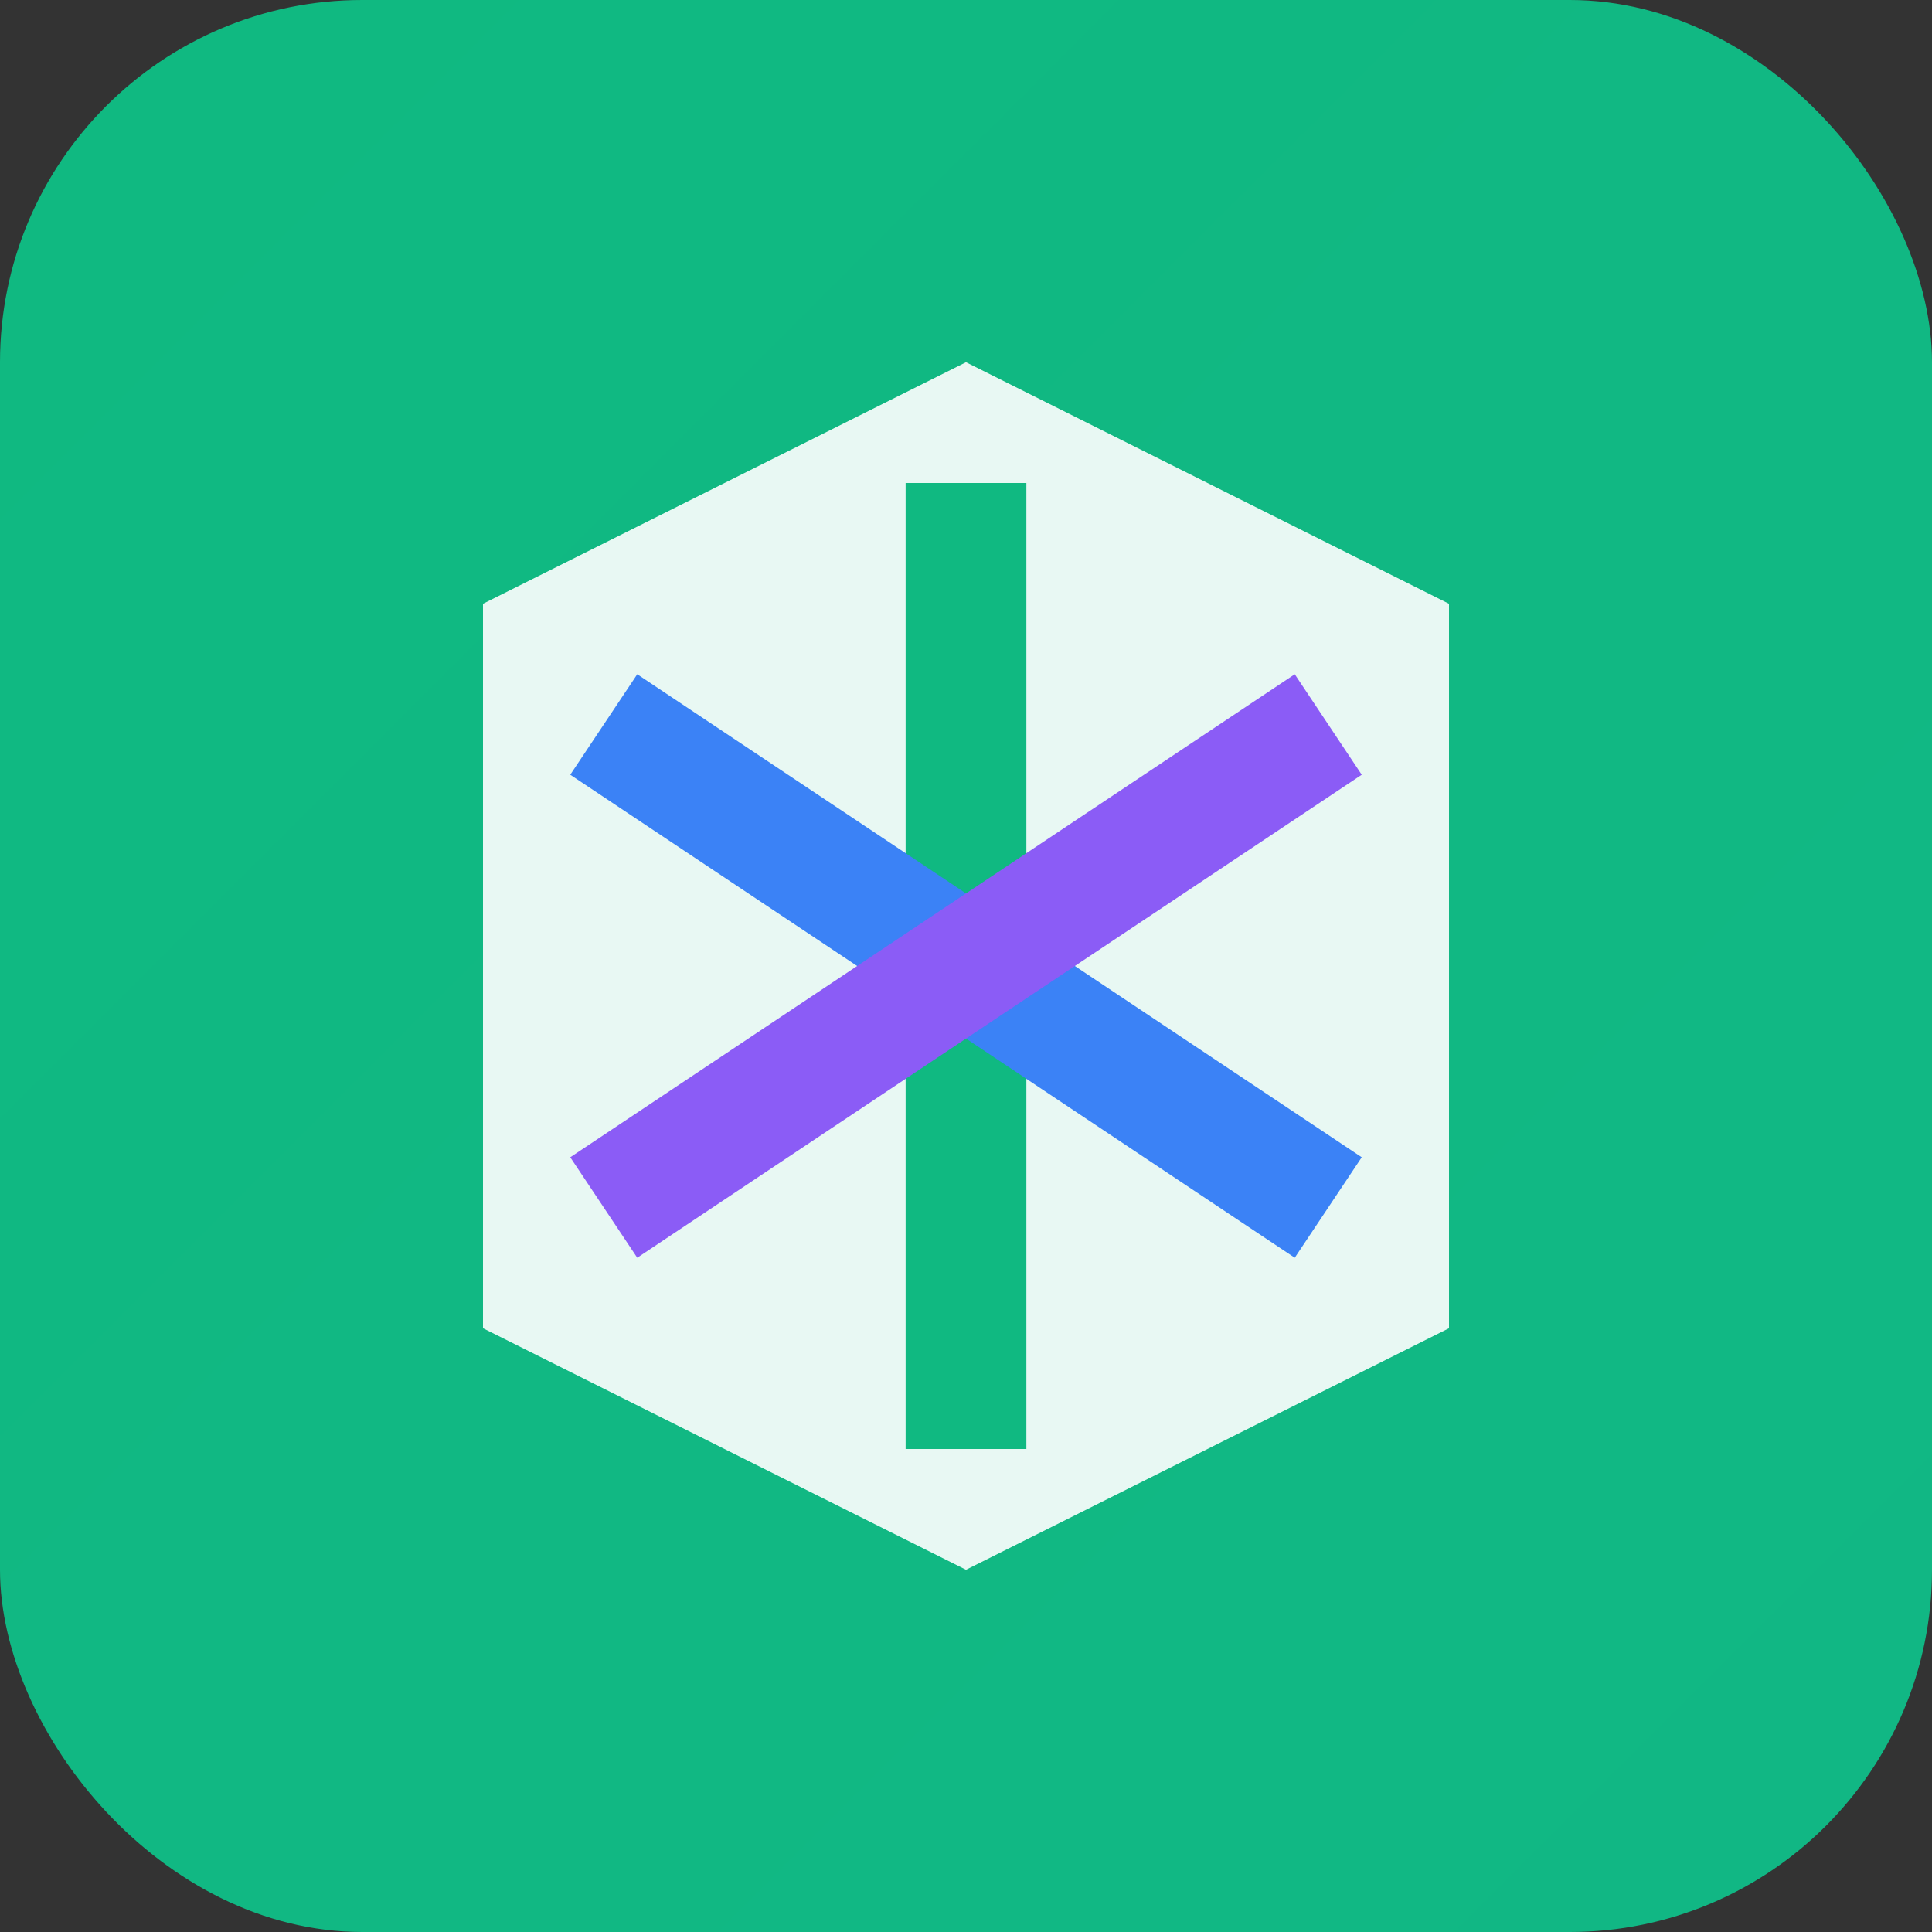 <svg width="32" height="32" viewBox="0 0 32 32" fill="none" xmlns="http://www.w3.org/2000/svg">
  <rect x="0" y="0" width="32" height="32" fill="#333333" stroke="none"/>
  <rect width="32" height="32" rx="6" fill="url(#gradient)"/>
  <defs>
    <linearGradient id="gradient" x1="0" y1="0" x2="32" y2="32">
      <stop offset="0%" stop-color="#10B981"/>
      <stop offset="100%" stop-color="#3B82F6"/>
    </linearGradient>
  </defs>
  <path d="M8 10 L16 6 L24 10 L24 22 L16 26 L8 22 Z" fill="white" opacity="0.9"/>
  <path d="M16 8 L16 24" stroke="#10B981" stroke-width="2"/>
  <path d="M10 12 L22 20" stroke="#3B82F6" stroke-width="2"/>
  <path d="M22 12 L10 20" stroke="#8B5CF6" stroke-width="2"/>
</svg>

